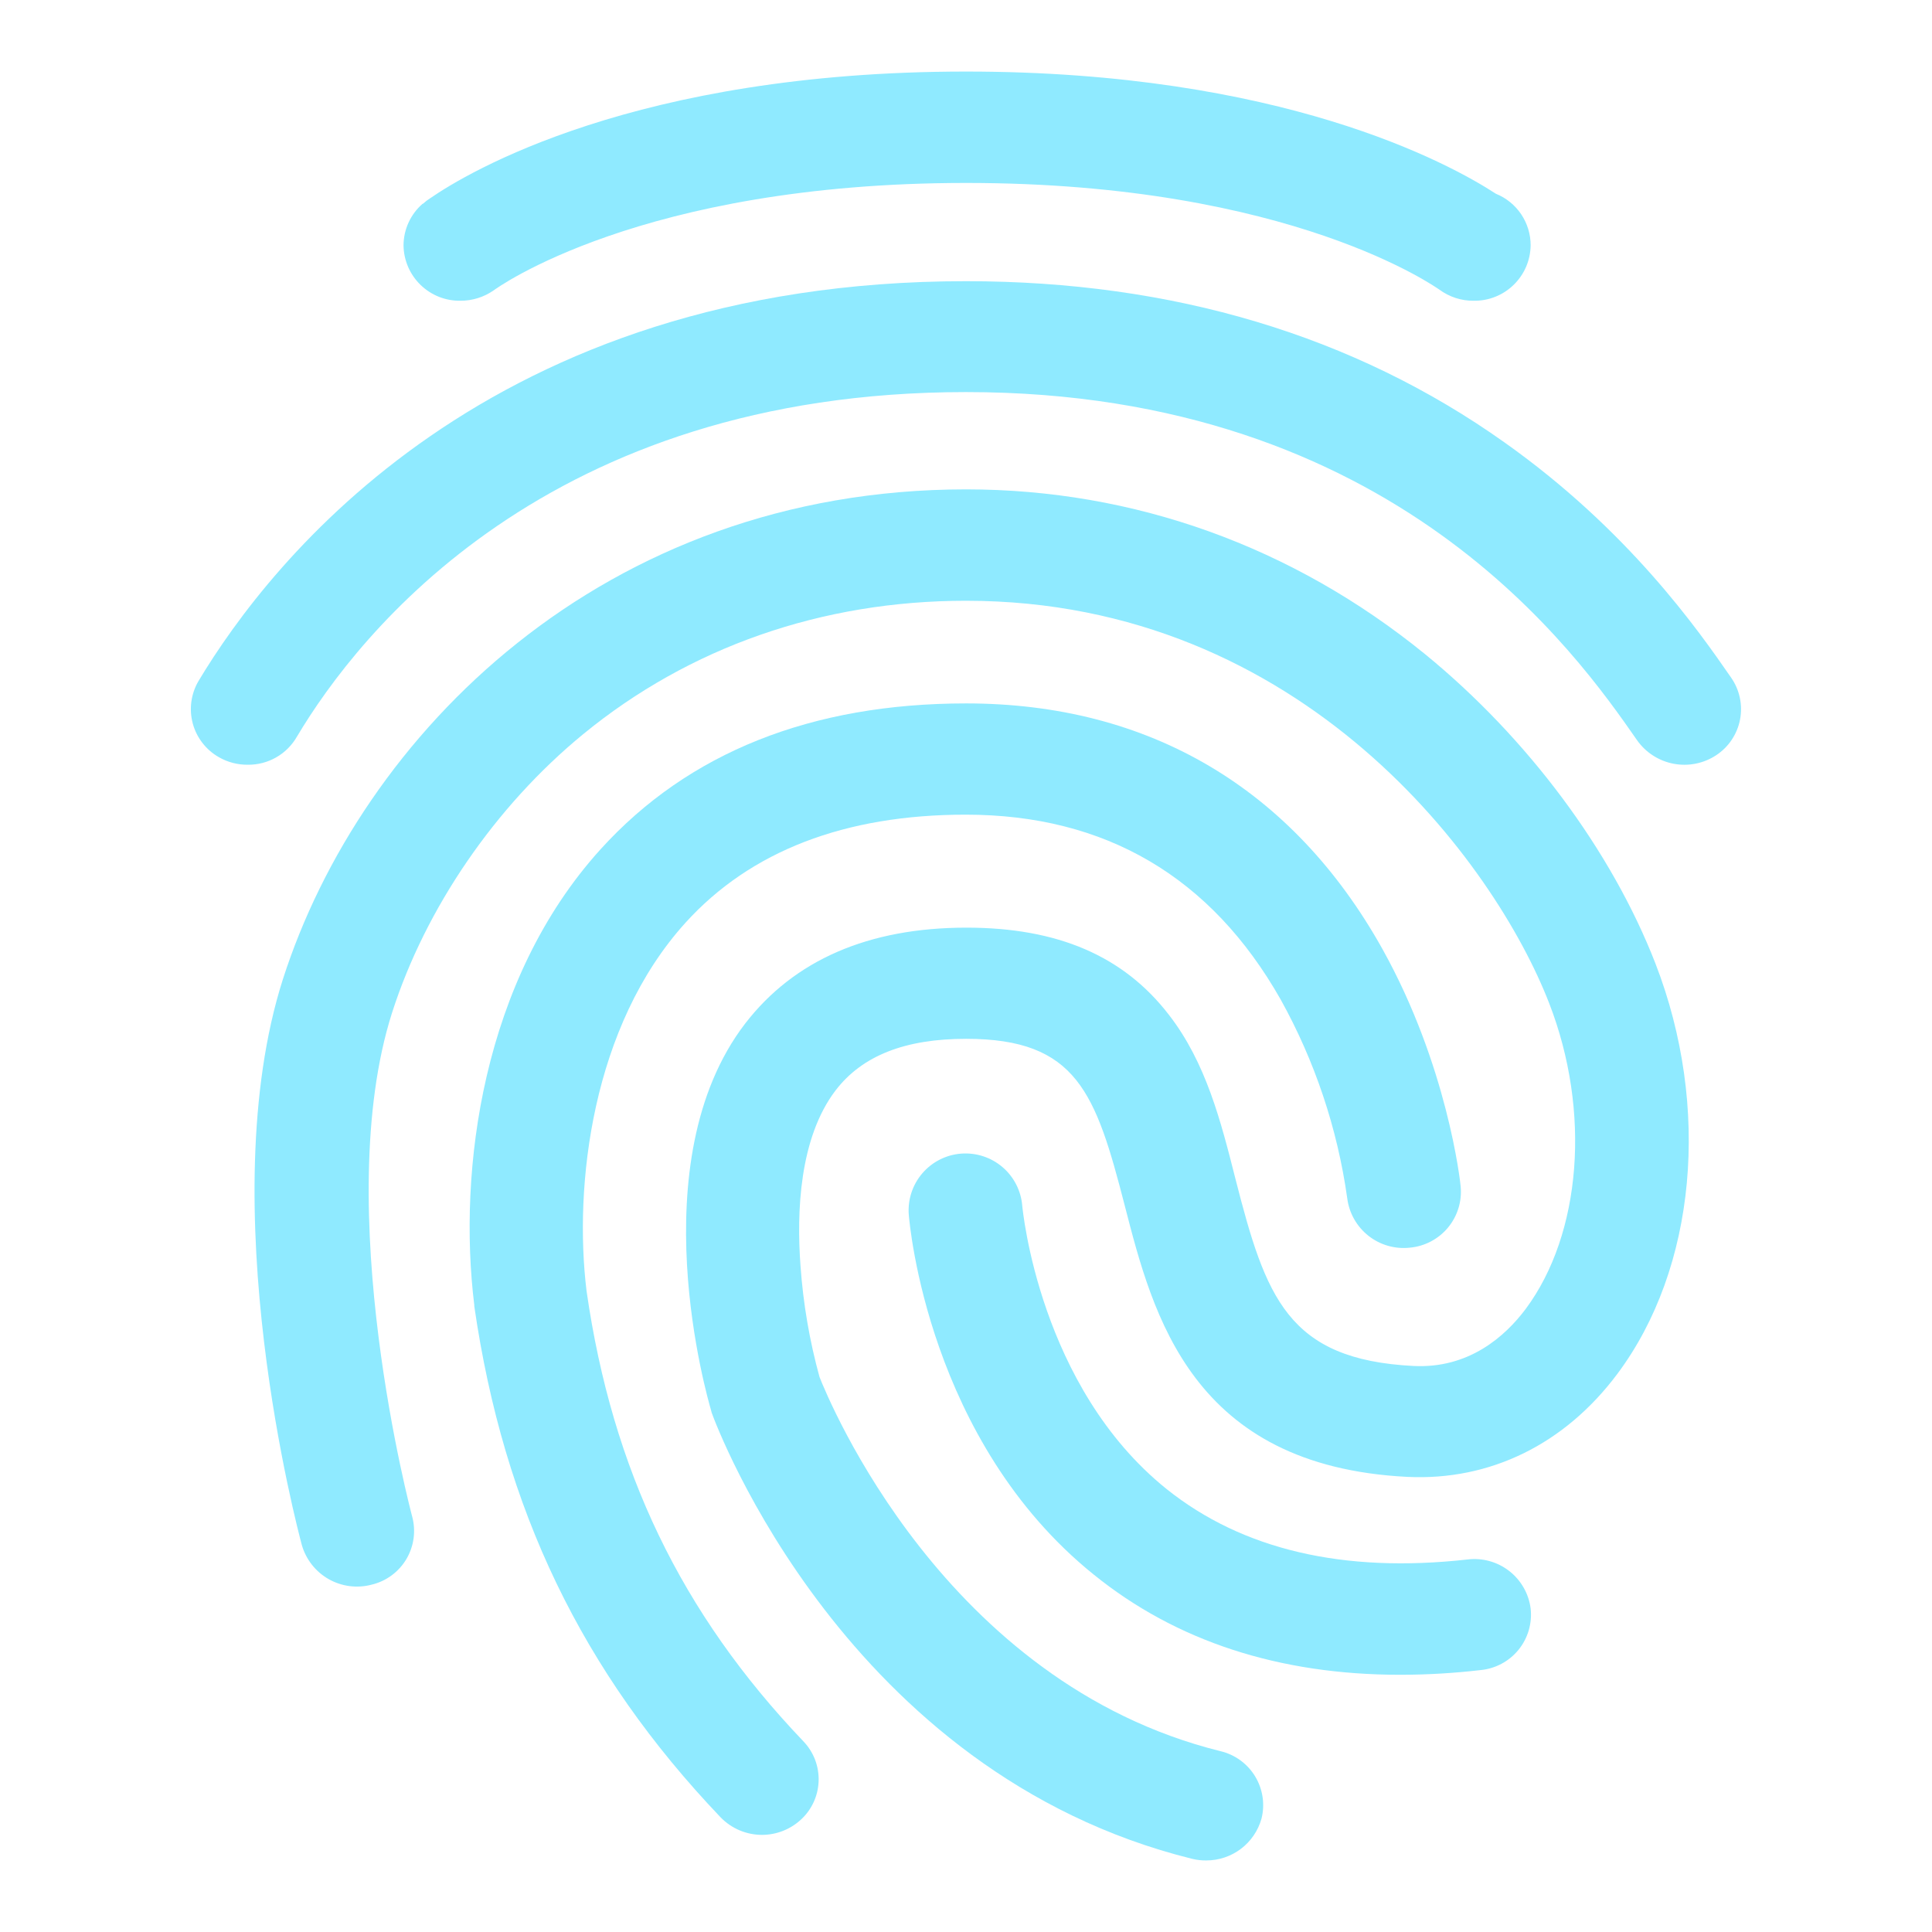 <svg width="81" height="81" viewBox="0 0 81 81" fill="none" xmlns="http://www.w3.org/2000/svg">
<path d="M10.388 32.062C9.966 32.066 9.551 31.959 9.185 31.75C8.916 31.599 8.68 31.396 8.491 31.152C8.301 30.909 8.162 30.63 8.082 30.333C8.002 30.035 7.982 29.724 8.023 29.419C8.064 29.113 8.166 28.819 8.322 28.553C11.335 23.525 20.5 11.789 40.5 11.789C49.167 11.789 56.769 14.066 63.083 18.553C68.28 22.236 71.192 26.405 72.58 28.413C72.756 28.666 72.879 28.951 72.943 29.253C73.007 29.554 73.01 29.866 72.952 30.168C72.894 30.471 72.775 30.759 72.604 31.015C72.433 31.272 72.212 31.491 71.955 31.661C71.429 32.009 70.788 32.138 70.169 32.021C69.549 31.904 68.999 31.551 68.636 31.036C66.125 27.425 58.469 16.438 40.5 16.438C22.961 16.438 15.031 26.548 12.449 30.884C12.241 31.247 11.941 31.547 11.578 31.754C11.216 31.961 10.805 32.067 10.388 32.062Z" fill="#8FEAFF"/>
<path d="M50.576 78C50.377 78.002 50.178 77.98 49.984 77.933C35.476 74.339 30.059 59.836 29.839 59.233L29.804 59.1C29.685 58.681 26.774 48.736 31.243 42.911C33.292 40.255 36.407 38.892 40.521 38.892C44.346 38.892 47.106 40.081 49.003 42.542C50.565 44.551 51.19 47.03 51.795 49.417C53.065 54.389 53.982 57 59.262 57.269C61.581 57.386 63.104 56.03 63.968 54.875C66.304 51.727 66.71 46.594 64.95 42.062C62.687 36.214 54.657 25.187 40.499 25.187C34.456 25.187 28.903 27.13 24.45 30.78C20.764 33.803 17.843 38.072 16.437 42.459C13.829 50.628 17.25 63.469 17.282 63.586C17.362 63.885 17.381 64.197 17.339 64.503C17.296 64.809 17.193 65.104 17.035 65.37C16.876 65.636 16.666 65.867 16.417 66.05C16.168 66.234 15.885 66.365 15.584 66.437C14.976 66.599 14.329 66.516 13.782 66.207C13.235 65.897 12.83 65.385 12.656 64.781C12.499 64.195 8.846 50.5 11.859 41.059C15.14 30.83 25.267 20.517 40.504 20.517C47.546 20.517 54.2 22.911 59.753 27.431C64.053 30.947 67.565 35.669 69.403 40.389C71.739 46.416 71.112 53.18 67.81 57.598C65.61 60.545 62.478 62.086 59.007 61.919C49.967 61.465 48.342 55.155 47.157 50.551C45.939 45.83 45.159 43.553 40.504 43.553C37.948 43.553 36.153 44.256 35.035 45.712C33.512 47.705 33.393 50.819 33.562 53.078C33.673 54.652 33.94 56.211 34.359 57.733C34.731 58.67 39.573 70.545 51.17 73.419C51.469 73.49 51.752 73.62 52.001 73.801C52.25 73.982 52.461 74.211 52.621 74.474C52.781 74.737 52.887 75.03 52.933 75.334C52.979 75.639 52.964 75.95 52.889 76.248C52.747 76.753 52.444 77.197 52.027 77.513C51.609 77.829 51.1 78 50.576 78Z" fill="#8FEAFF"/>
<path d="M31.955 76.928C31.63 76.929 31.308 76.864 31.008 76.738C30.709 76.611 30.438 76.426 30.211 76.192C24.405 70.099 21.121 63.285 19.885 54.764V54.719C19.191 49.078 20.207 41.092 25.183 35.602C28.857 31.55 34.021 29.491 40.505 29.491C48.174 29.491 54.2 33.056 57.958 39.786C60.685 44.675 61.225 49.547 61.239 49.747C61.268 50.055 61.236 50.366 61.144 50.662C61.052 50.958 60.903 51.233 60.705 51.471C60.507 51.709 60.263 51.905 59.989 52.049C59.715 52.193 59.415 52.282 59.107 52.309C58.484 52.377 57.86 52.197 57.37 51.809C56.879 51.42 56.56 50.854 56.483 50.233C56.072 47.31 55.126 44.487 53.693 41.906C50.78 36.767 46.349 34.155 40.488 34.155C35.425 34.155 31.465 35.678 28.739 38.686C24.811 43.022 24.052 49.702 24.591 54.12C25.674 61.655 28.569 67.648 33.682 73.005C33.895 73.227 34.062 73.489 34.172 73.777C34.281 74.065 34.332 74.371 34.321 74.679C34.31 74.987 34.237 75.289 34.107 75.568C33.977 75.847 33.792 76.097 33.563 76.303C33.122 76.703 32.55 76.925 31.955 76.928Z" fill="#8FEAFF"/>
<path d="M58.704 70.216C53.626 70.216 49.309 68.809 45.854 66.014C38.913 60.422 38.135 51.314 38.101 50.93C38.052 50.299 38.256 49.674 38.667 49.194C39.079 48.713 39.664 48.415 40.295 48.366C40.926 48.318 41.551 48.521 42.032 48.933C42.512 49.344 42.81 49.93 42.859 50.561C42.876 50.695 43.569 58.145 48.919 62.436C52.085 64.964 56.316 65.967 61.531 65.381C62.154 65.306 62.781 65.48 63.276 65.866C63.772 66.252 64.094 66.818 64.173 67.441C64.207 67.748 64.179 68.06 64.092 68.356C64.004 68.653 63.859 68.93 63.663 69.17C63.468 69.41 63.226 69.609 62.953 69.754C62.68 69.9 62.381 69.99 62.073 70.019C60.955 70.149 59.83 70.215 58.704 70.216ZM62.716 8.123C60.735 6.834 53.71 3 40.501 3C26.635 3 19.593 7.236 18.035 8.312C17.932 8.376 17.836 8.449 17.748 8.531C17.738 8.54 17.726 8.546 17.713 8.547C17.465 8.764 17.265 9.032 17.128 9.332C16.991 9.633 16.919 9.959 16.918 10.289C16.922 10.599 16.988 10.904 17.11 11.189C17.233 11.473 17.41 11.73 17.633 11.946C17.855 12.161 18.117 12.331 18.405 12.445C18.693 12.559 19.001 12.614 19.31 12.609C19.806 12.609 20.291 12.457 20.698 12.173C20.765 12.123 26.826 7.67 40.505 7.67C54.185 7.67 60.279 12.108 60.344 12.141C60.761 12.449 61.266 12.614 61.784 12.609C62.093 12.614 62.401 12.558 62.689 12.443C62.977 12.329 63.239 12.159 63.461 11.942C63.683 11.726 63.861 11.468 63.983 11.184C64.105 10.899 64.169 10.593 64.173 10.283C64.173 9.819 64.034 9.365 63.775 8.98C63.515 8.596 63.147 8.297 62.716 8.123Z" fill="#8FEAFF"/>
</svg>
